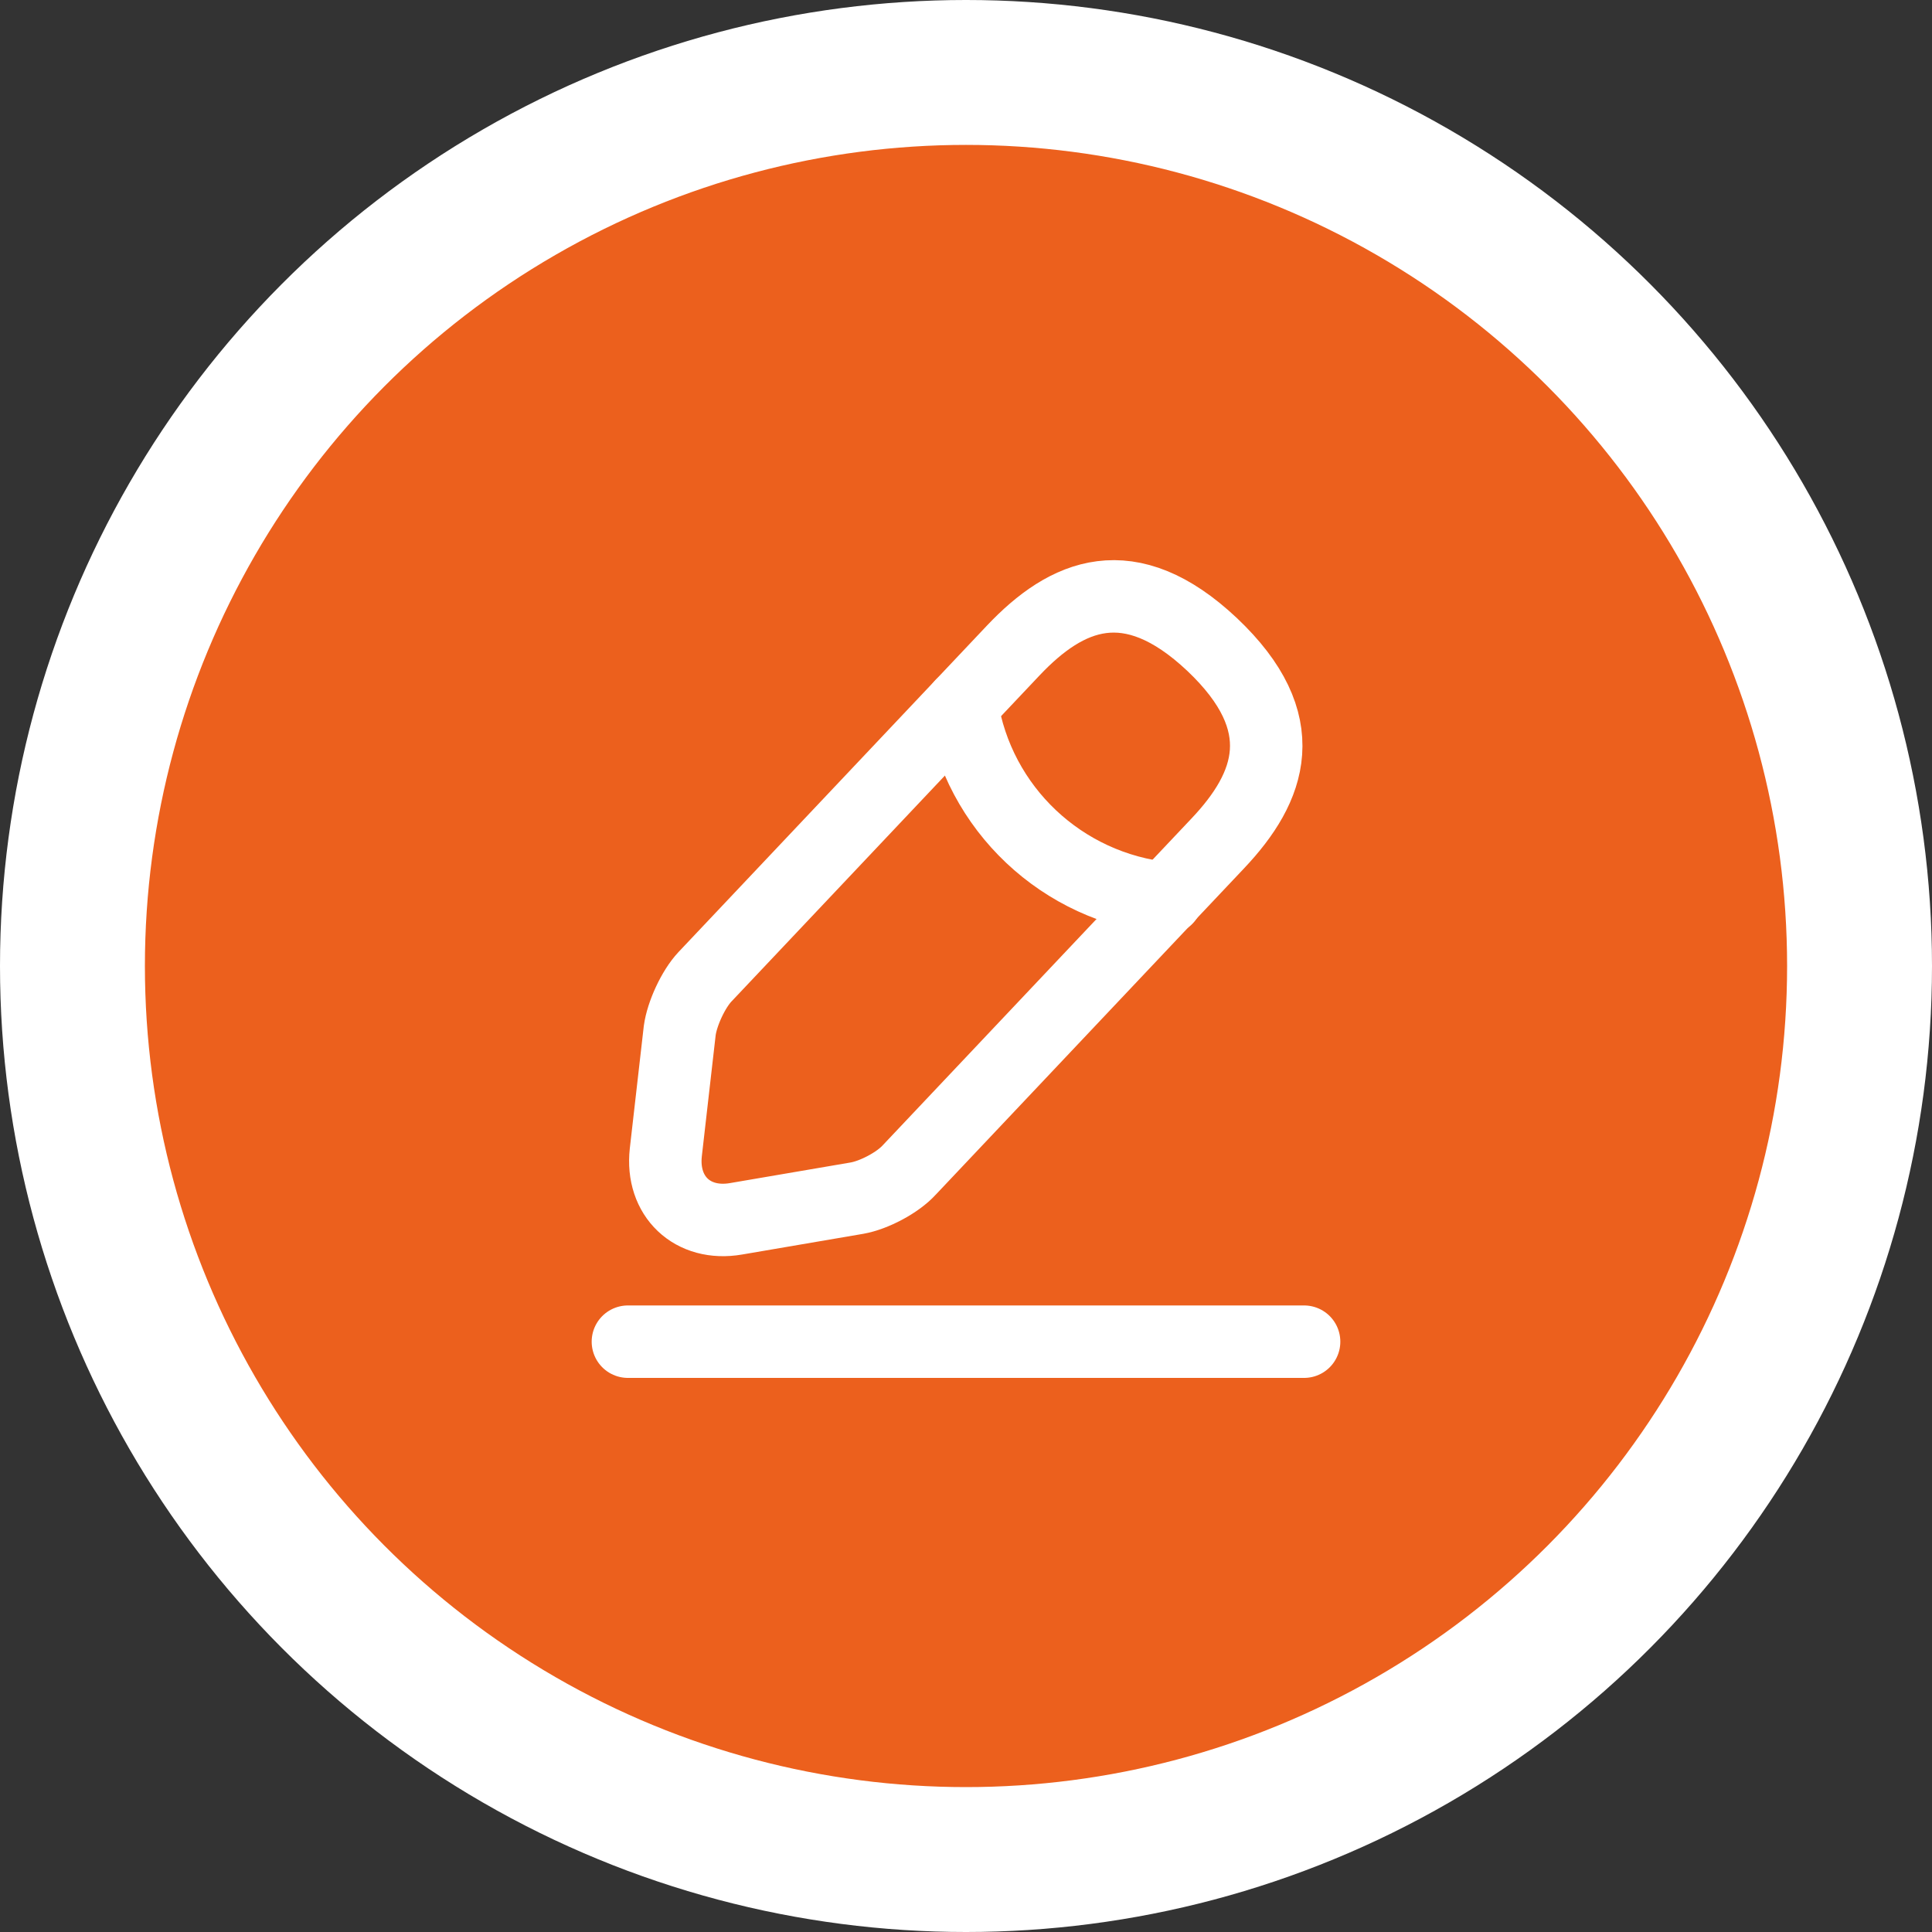 <svg width="40" height="40" viewBox="0 0 40 40" fill="none" xmlns="http://www.w3.org/2000/svg">
<rect x="0" y="0" width="40" height="40" fill="#333333" stroke="none"/>
<circle cx="20" cy="20" r="18.5" fill="#EC601D" stroke="white" stroke-width="3"/>
<path d="M20.98 13.466L14.594 20.225C14.353 20.482 14.12 20.988 14.073 21.338L13.785 23.858C13.684 24.768 14.337 25.39 15.24 25.234L17.744 24.806C18.094 24.744 18.584 24.488 18.825 24.223L25.211 17.464C26.315 16.298 26.813 14.968 25.094 13.342C23.383 11.732 22.084 12.3 20.98 13.466Z" stroke="white" stroke-width="1.5" stroke-miterlimit="10" stroke-linecap="round" stroke-linejoin="round"/>
<path d="M19.914 14.594C20.248 16.741 21.991 18.382 24.153 18.6" stroke="white" stroke-width="1.5" stroke-miterlimit="10" stroke-linecap="round" stroke-linejoin="round"/>
<path d="M13 27.778H27" stroke="white" stroke-width="1.5" stroke-miterlimit="10" stroke-linecap="round" stroke-linejoin="round"/>
</svg>
